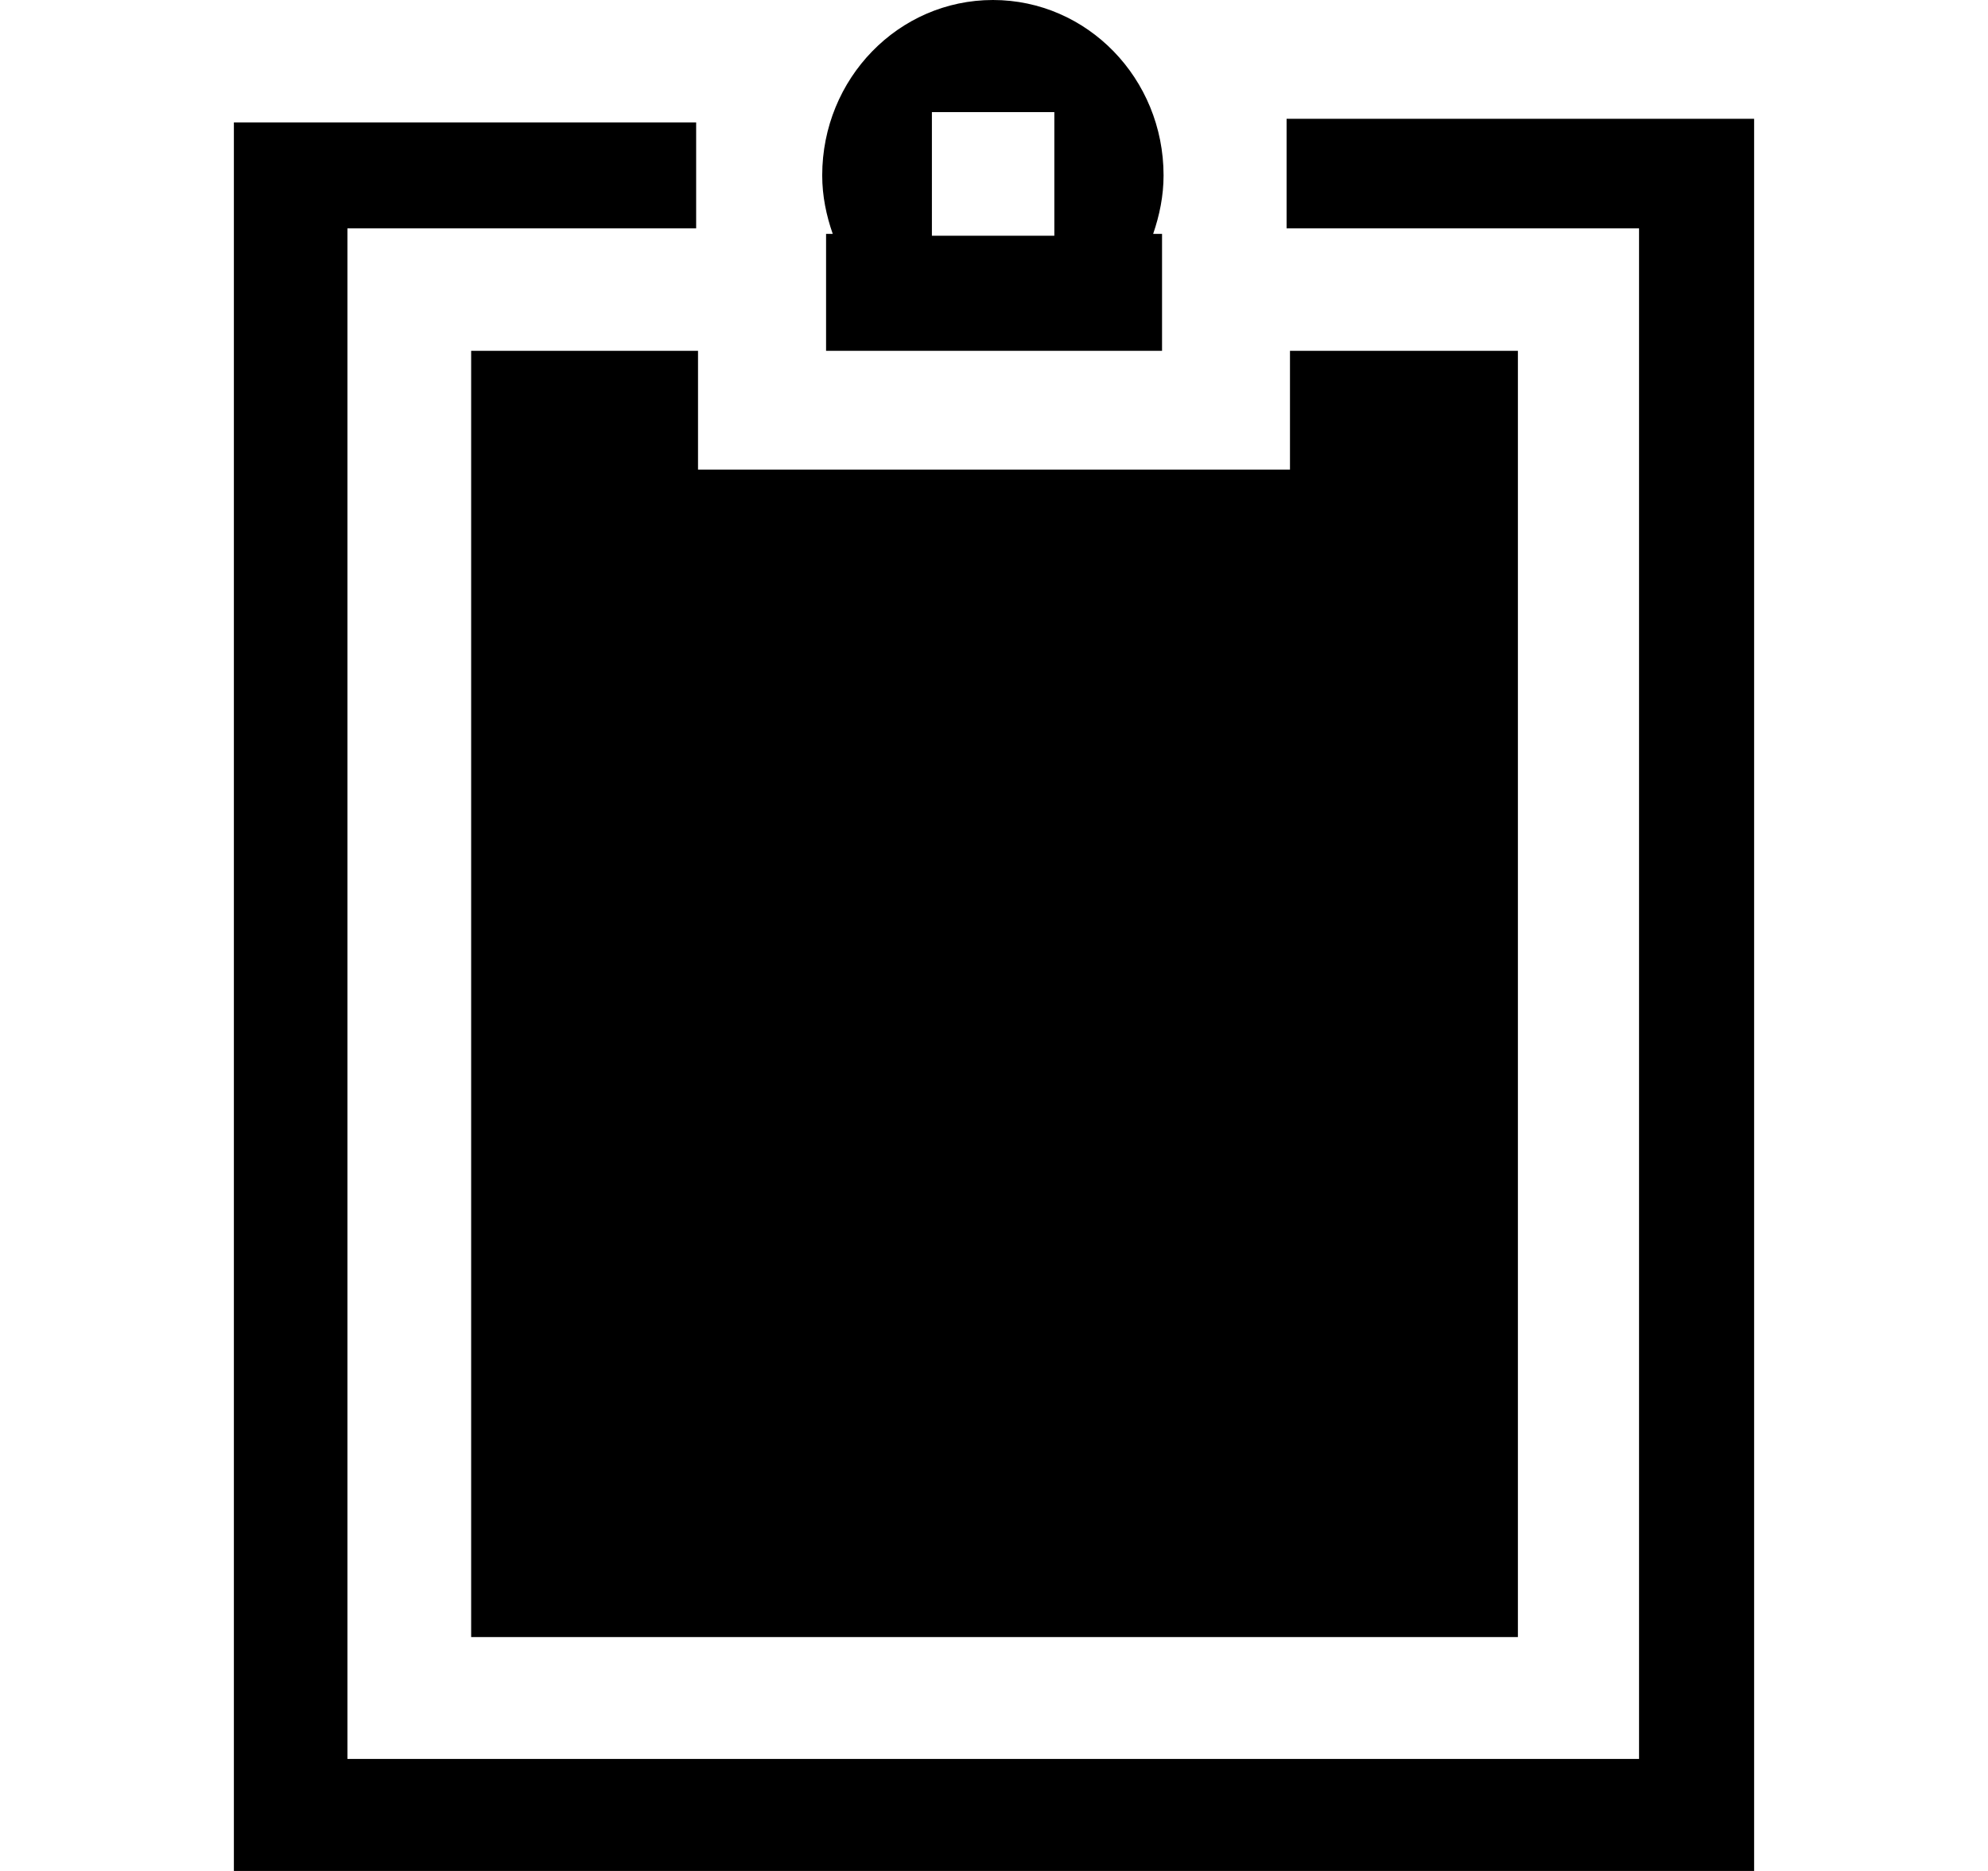 <svg xmlns="http://www.w3.org/2000/svg" xmlns:xlink="http://www.w3.org/1999/xlink" width="17" height="16" viewBox="0 0 17 16"><g fill="currentColor" fill-rule="evenodd"><path d="M11.002 1.016v.937h3.014v13.089H2.971V1.953h2.982v-.906H2V16h13V1.016z"/><path d="M9.95 1.5C9.95.672 9.298 0 8.491 0c-.808 0-1.46.672-1.46 1.5c0 .176.035.343.09.5h-.057v1h2.873V2h-.076c.054-.157.089-.324.089-.5m-1.981.516V.959h1.047v1.057zM11.031 3v1.016H5.969V3h-1.94v11h8.951V3z"/></g></svg>
